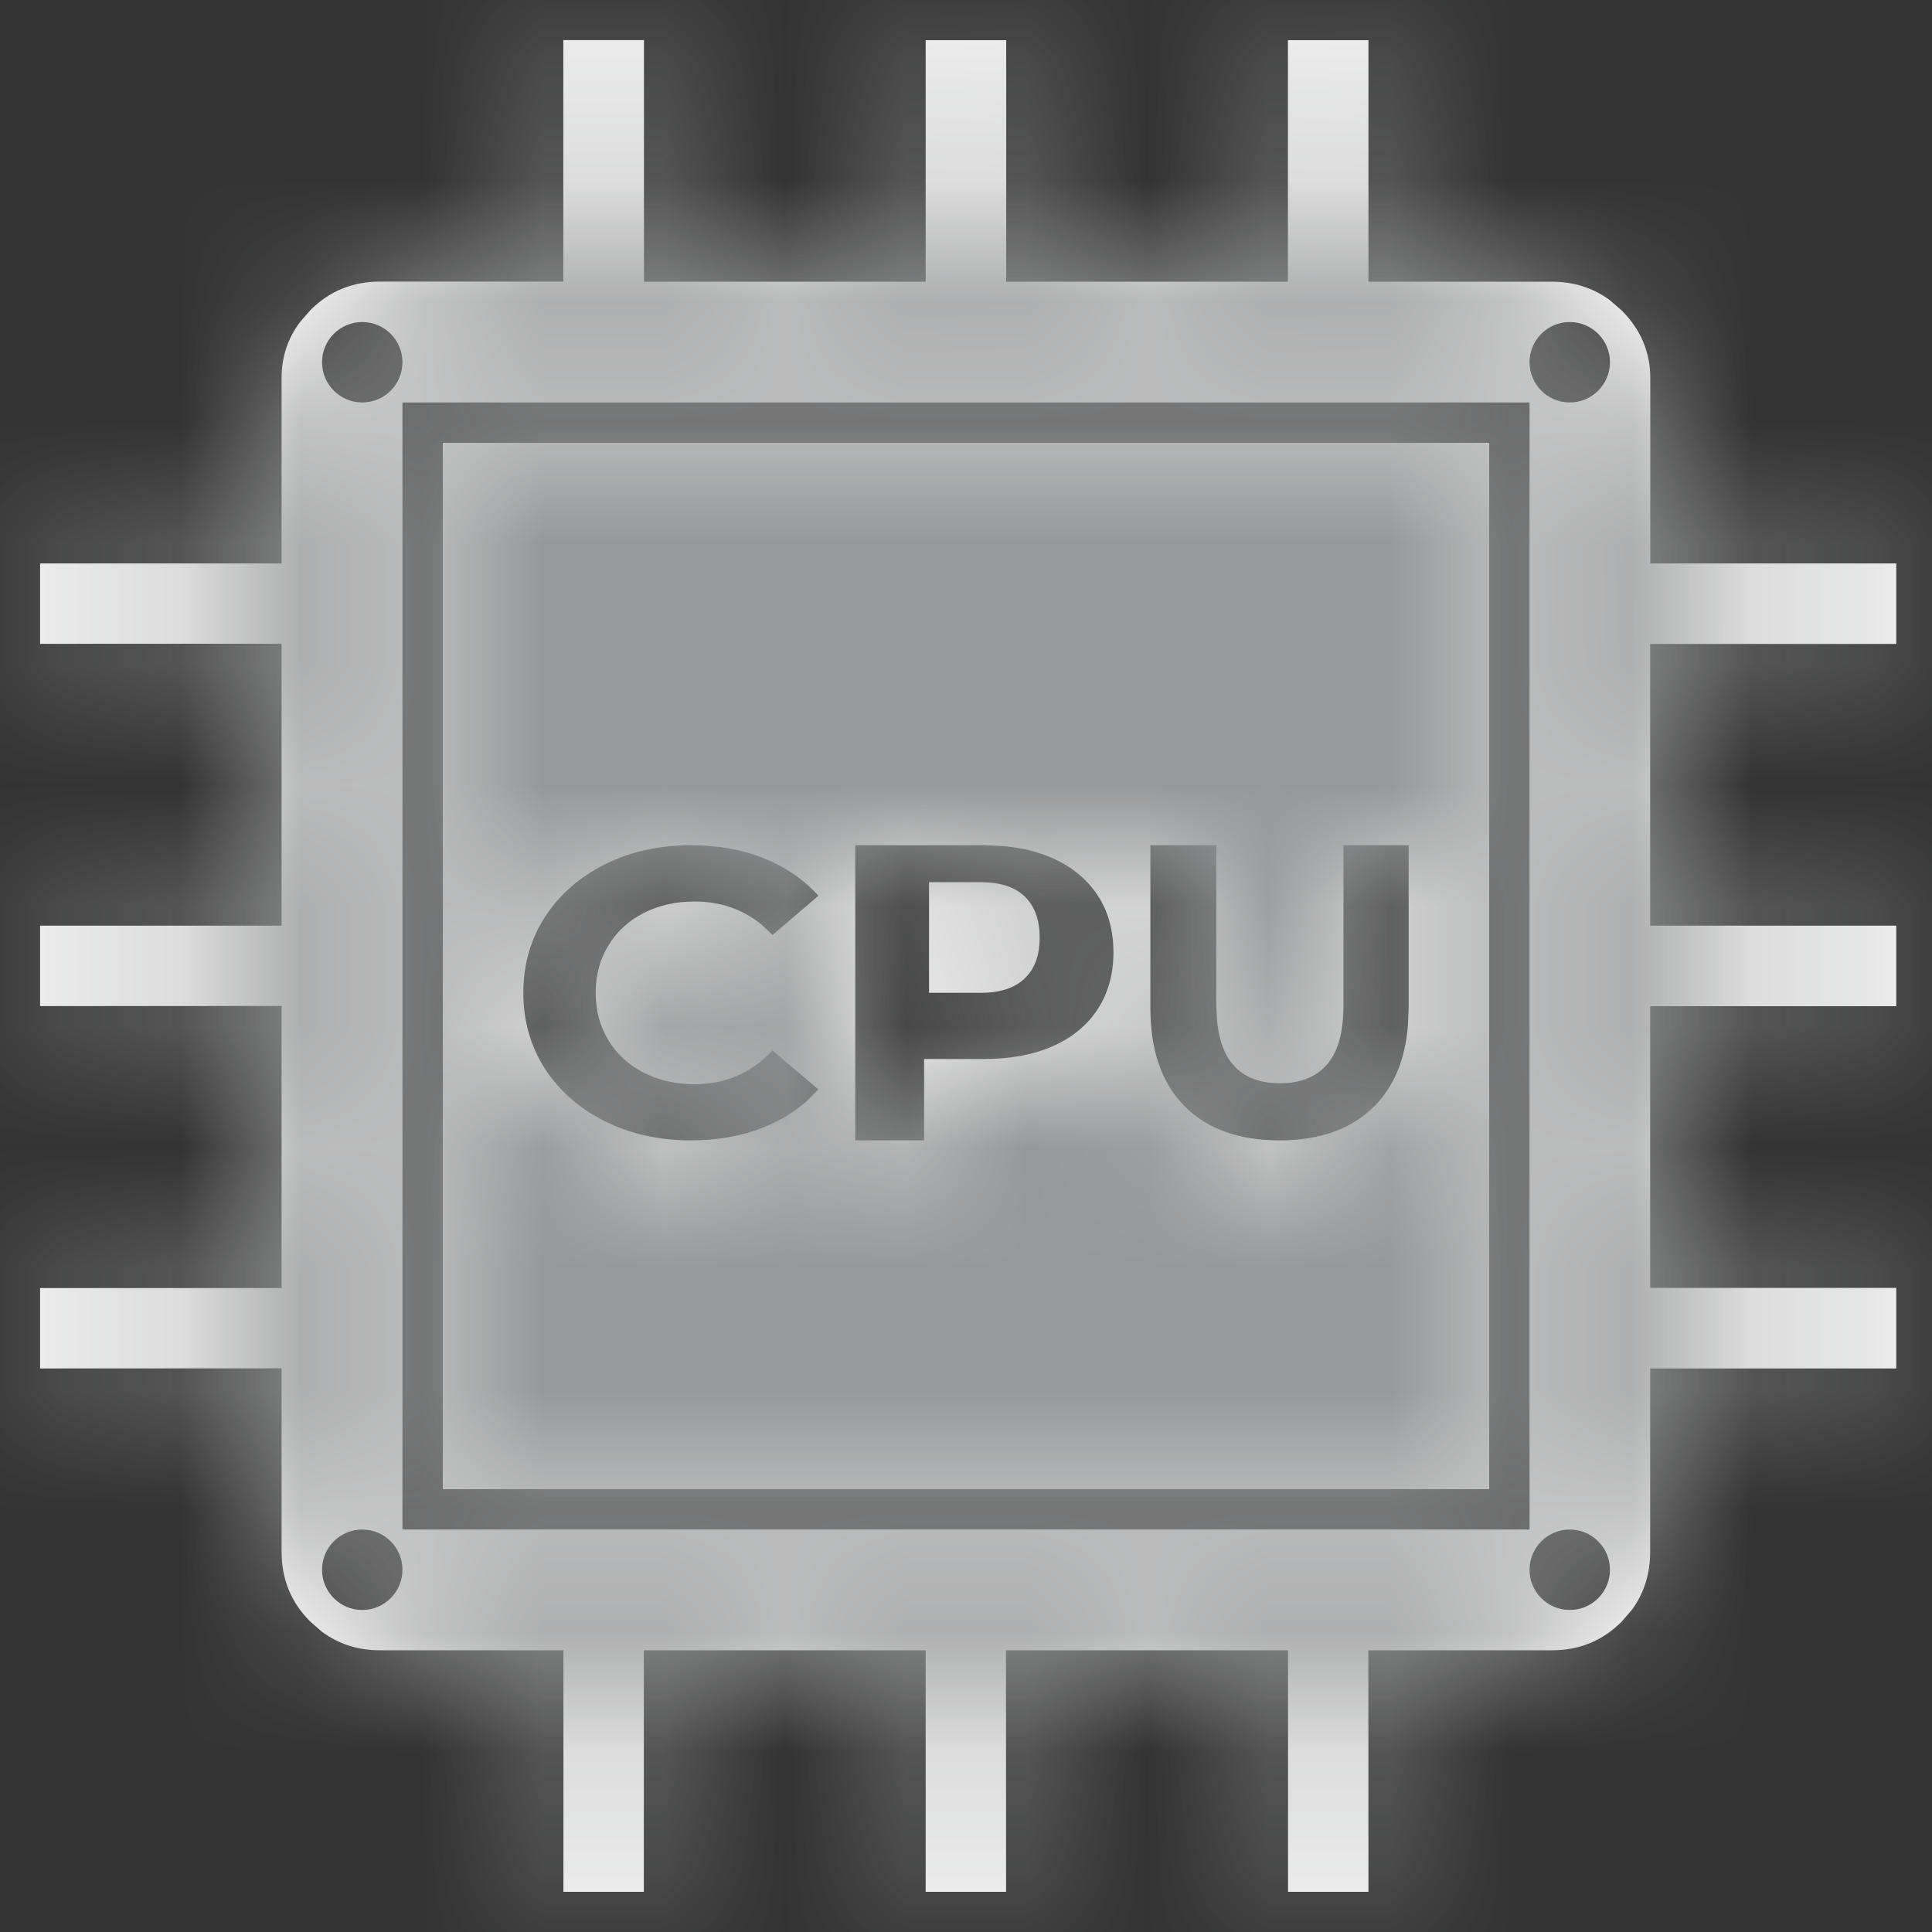 <svg xmlns="http://www.w3.org/2000/svg" xmlns:xlink="http://www.w3.org/1999/xlink" width="16" height="16" viewBox="0 0 16 16">
    <rect x="0" y="0" width="16" height="16" fill="#333333" stroke="none"/>
    <defs>
        <path id="bpgijx0gla" d="M5.333.333v2h2.333v-2h.667v2h2.333v-2h.667v2h1.519c.182 0 .341.051.479.152l.099.086c.158.158.237.345.237.56v1.535h2.037v.667h-2.038v2.333h2.038v.667h-2.038v2.333h2.038v.667h-2.038v1.517c0 .183-.05.343-.15.48l-.086.1c-.158.158-.35.237-.578.237h-1.52l.001 2h-.666v-2H8.331l.001 2h-.666v-2H5.332v2h-.666v-2H3.147c-.182 0-.341-.051-.479-.152l-.099-.086c-.158-.158-.237-.35-.237-.579v-1.518l-2 .001v-.666h2V8.331l-2 .001v-.666h2V5.331l-2 .001v-.666h2V3.13c0-.172.05-.326.152-.462l.085-.098c.158-.159.35-.238.578-.238h1.518v-2h.667zm7.334 3H3.333v9.334h9.334V3.333zM5.724 7c.222 0 .423.036.602.108.18.072.33.176.452.31l-.38.325-.09-.085c-.157-.128-.341-.192-.555-.192-.158 0-.3.032-.424.096-.125.064-.222.154-.291.269-.07.114-.105.245-.105.391 0 .147.035.277.105.392.07.115.166.204.29.268.125.064.267.097.425.097.256 0 .471-.094.644-.28l.38.323-.096.097c-.103.091-.222.163-.357.217-.18.072-.382.108-.604.108-.26 0-.497-.052-.708-.157-.21-.104-.377-.25-.498-.435-.12-.186-.18-.396-.18-.63 0-.234.06-.444.18-.63.121-.185.287-.33.498-.435.211-.105.448-.157.712-.157zM8.15 7l.158.007c.154.013.29.047.411.101.161.072.285.175.372.308.087.132.13.29.13.471 0 .18-.043.336-.13.47-.087.134-.211.236-.372.307-.16.071-.35.106-.569.106h-.497v.674h-.57V7H8.15zm1.923 0v1.325l.006.123c.031.348.205.523.52.523.172 0 .302-.052.392-.157.09-.104.135-.267.135-.489V7h.54v1.346l-.006.146c-.023.282-.115.505-.276.667-.188.19-.45.285-.788.285-.337 0-.6-.095-.788-.285-.187-.19-.281-.46-.281-.813V7h.546zm-1.949.306h-.43v.916h.43c.159 0 .28-.04.362-.119.083-.079.124-.191.124-.337 0-.149-.041-.262-.124-.342-.082-.079-.203-.118-.362-.118zM3 3.333c.184 0 .333-.149.333-.333 0-.184-.149-.333-.333-.333-.184 0-.333.149-.333.333 0 .184.149.333.333.333zm0 10c.184 0 .333-.149.333-.333 0-.184-.149-.333-.333-.333-.184 0-.333.149-.333.333 0 .184.149.333.333.333zm10-10c.184 0 .333-.149.333-.333 0-.184-.149-.333-.333-.333-.184 0-.333.149-.333.333 0 .184.149.333.333.333zm0 10c.184 0 .333-.149.333-.333 0-.184-.149-.333-.333-.333-.184 0-.333.149-.333.333 0 .184.149.333.333.333zm-.667-1V3.667H3.667v8.666h8.666z"/>
    </defs>
    <g fill="none" fill-rule="evenodd">
        <path fill="#000" fill-opacity="0" d="M0 0H16V16H0z"/>
        <mask id="cl4unfgynb" fill="#ffffff">
            <use xlink:href="#bpgijx0gla"/>
        </mask>
        <use fill="#ffffff" fill-rule="nonzero" xlink:href="#bpgijx0gla"/>
        <path fill="#979899" d="M0 0H16V16H0z" mask="url(#cl4unfgynb)"/>
    </g>
</svg>
